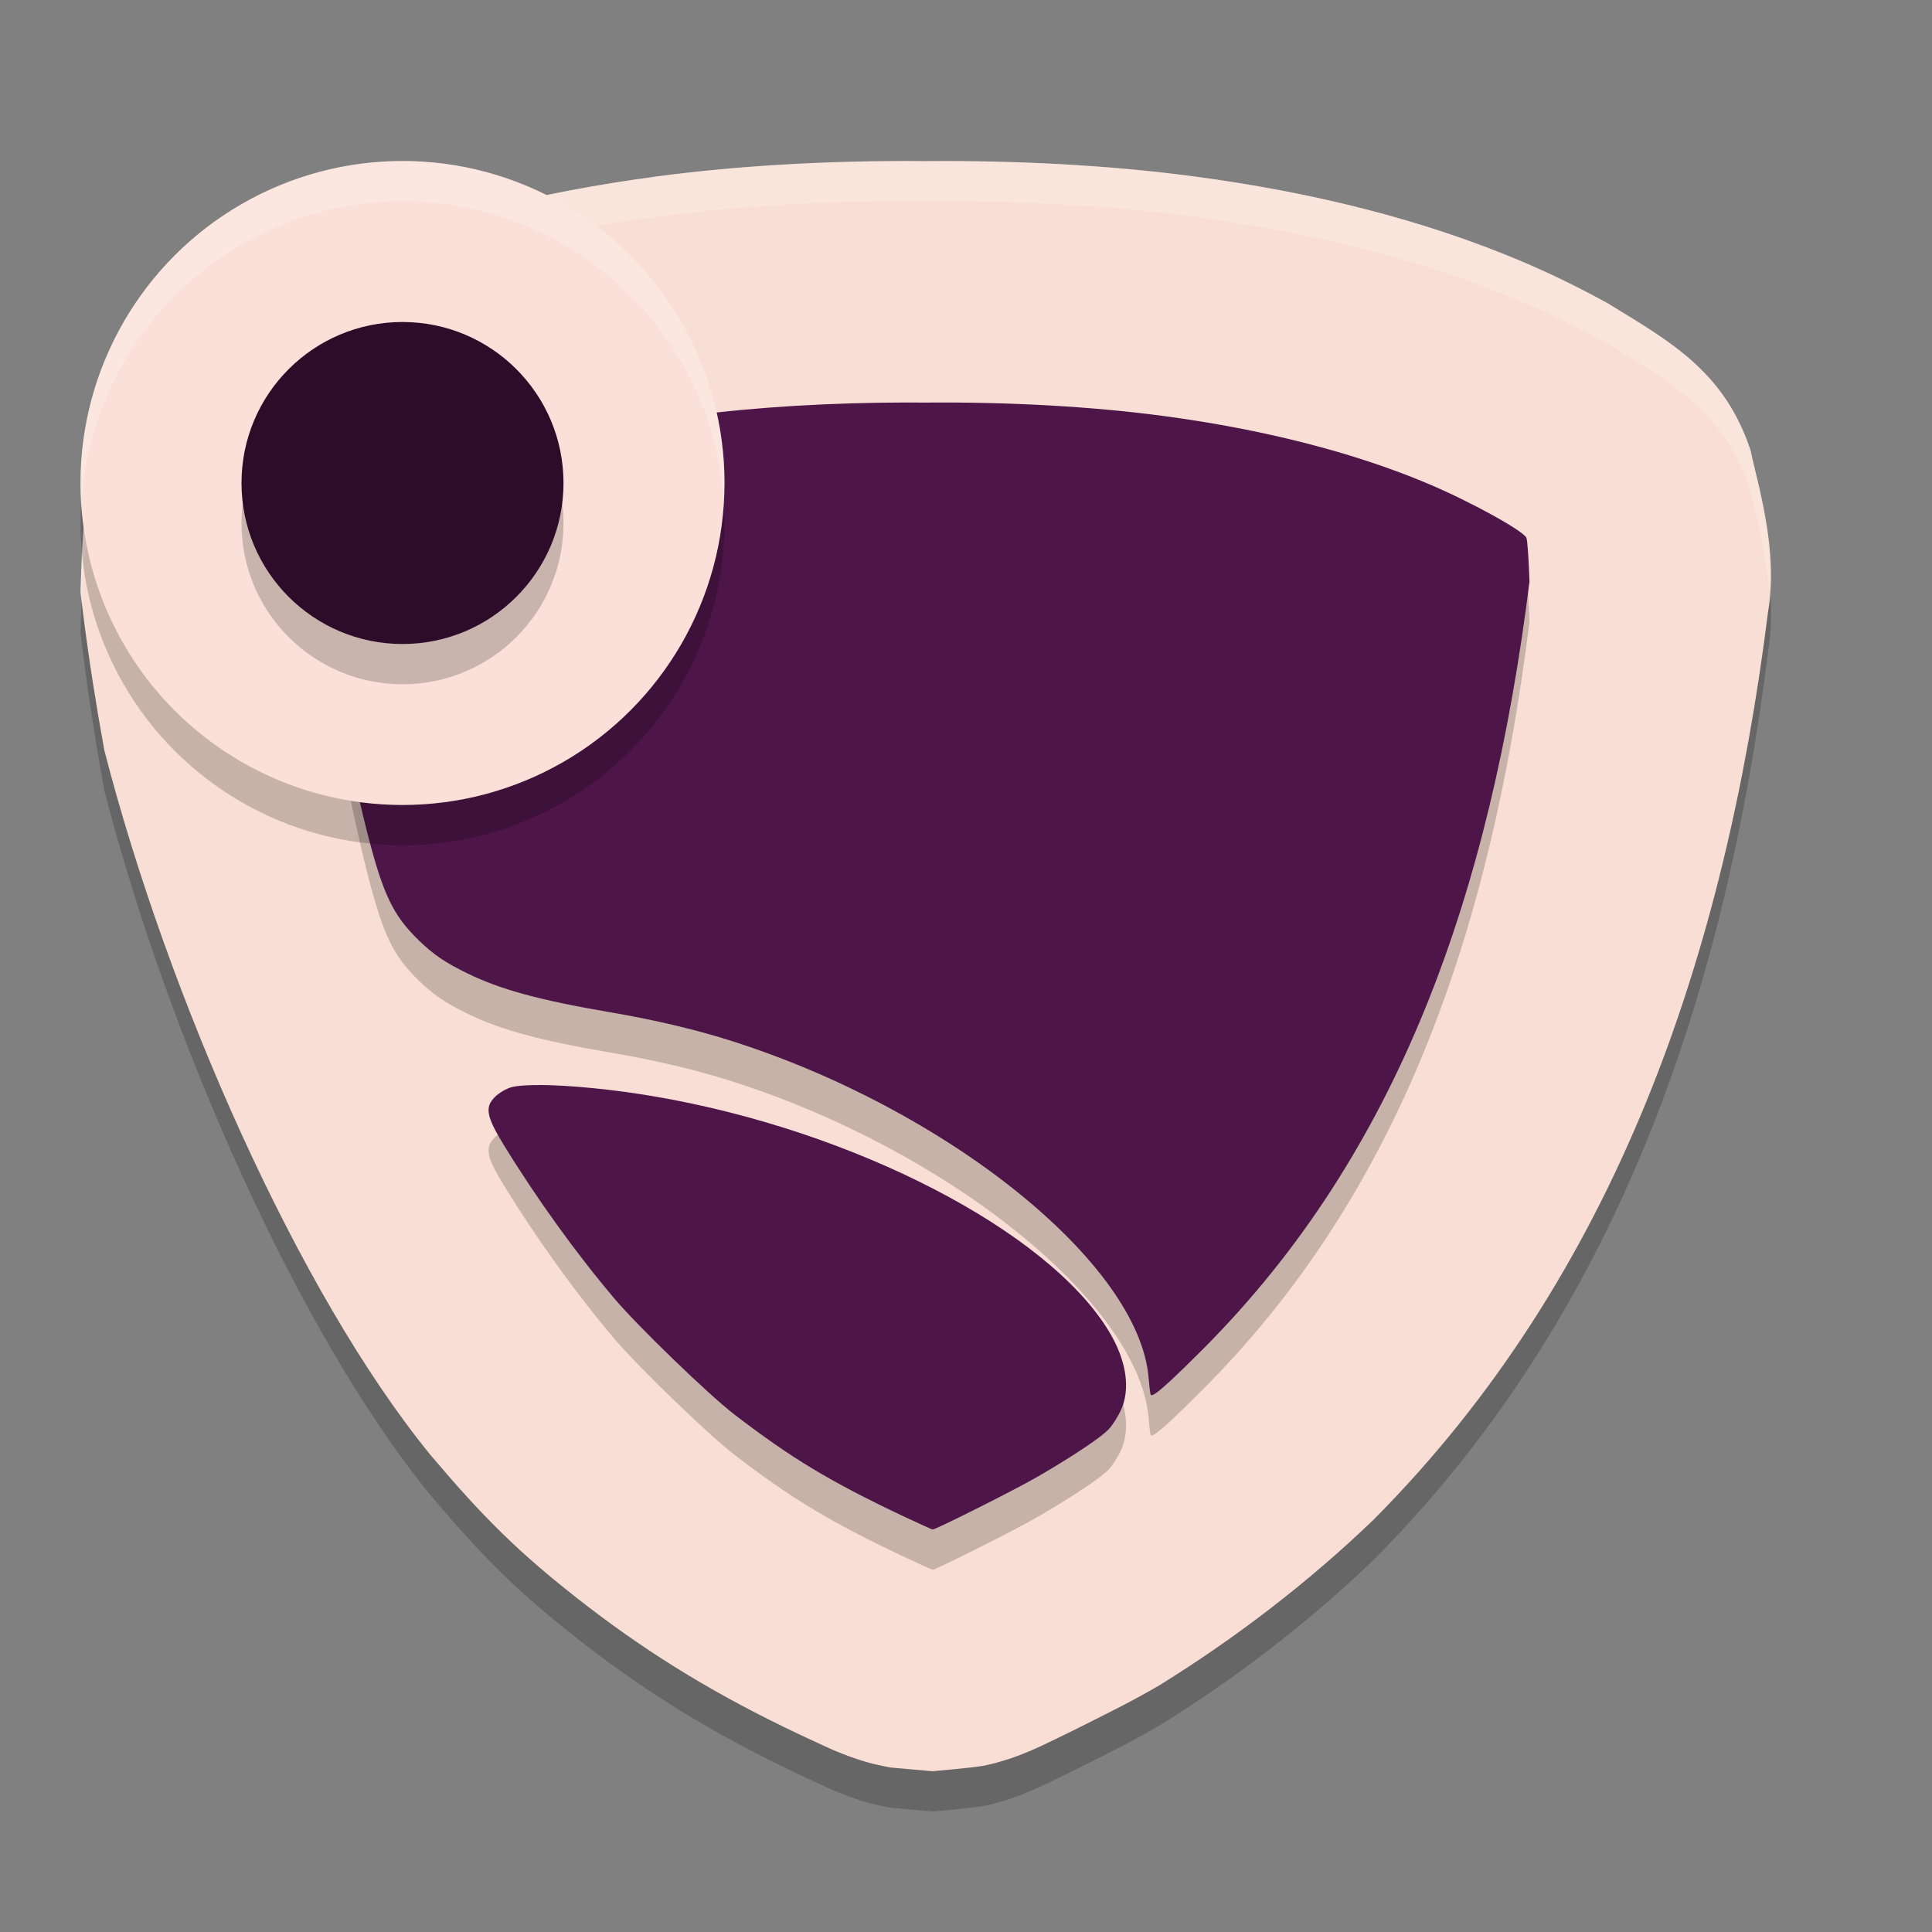 <svg xmlns="http://www.w3.org/2000/svg" width="24" height="24" version="1">
 <rect width="100%" height="100%" fill="#808080" stroke="none"/>
 <path style="opacity:0.2" d="M 11.257,2.5 C 10.206,2.501 9.153,2.56 8.164,2.691 6.7,2.886 5.336,3.221 4.097,3.744 3.707,3.909 3.353,4.085 3.022,4.268 2.022,4.818 1.5,5.46 1.248,6.094 1.033,6.646 1.088,6.652 1.074,6.74 1.06,6.828 1.056,6.878 1.051,6.924 1.041,7.016 1.036,7.082 1.031,7.154 1.021,7.299 1.014,7.452 1.008,7.617 L 1,7.857 1.029,8.096 c 0.073,0.584 0.164,1.157 0.267,1.725 0.79,3.061 2.404,6.732 4.049,8.75 0.638,0.754 1.088,1.217 1.946,1.877 0.82,0.631 1.638,1.124 2.644,1.6 0.109,0.051 0.207,0.097 0.295,0.137 0.044,0.02 0.082,0.038 0.135,0.061 0.026,0.011 0.053,0.021 0.113,0.045 0.03,0.012 0.067,0.026 0.152,0.055 0.043,0.014 0.094,0.033 0.201,0.061 0.053,0.014 0.226,0.049 0.226,0.049 2.04e-4,3.6e-5 0.525,0.047 0.525,0.047 6.32e-4,0 0.537,-0.046 0.656,-0.072 0.119,-0.026 0.187,-0.047 0.242,-0.064 0.11,-0.034 0.163,-0.055 0.207,-0.072 0.088,-0.034 0.127,-0.052 0.168,-0.07 0.081,-0.036 0.142,-0.066 0.209,-0.098 0.134,-0.064 0.283,-0.137 0.441,-0.217 0.315,-0.159 0.566,-0.281 0.898,-0.475 0.969,-0.6 1.867,-1.295 2.656,-2.053 l 0.002,-0.002 0.002,-0.002 C 20.092,16.333 21.432,12.345 21.964,8.096 22.096,7.323 21.828,6.493 21.746,6.094 21.418,5.106 20.737,4.737 19.972,4.268 19.64,4.085 19.286,3.909 18.896,3.744 17.657,3.221 16.293,2.886 14.83,2.691 13.756,2.549 12.606,2.491 11.467,2.502 11.398,2.501 11.327,2.5 11.257,2.5 Z"/>
 <path style="fill:#f9ded5" d="M 11.257,2 C 10.206,2.001 9.153,2.06 8.164,2.191 6.7,2.386 5.336,2.721 4.097,3.244 3.707,3.409 3.353,3.585 3.022,3.768 2.022,4.318 1.5,4.96 1.248,5.594 1.033,6.146 1.088,6.152 1.074,6.24 1.06,6.328 1.056,6.378 1.051,6.424 1.041,6.516 1.036,6.582 1.031,6.654 1.021,6.799 1.014,6.952 1.008,7.117 L 1,7.357 1.029,7.596 c 0.073,0.584 0.164,1.157 0.267,1.725 0.79,3.061 2.404,6.732 4.049,8.75 0.638,0.754 1.088,1.217 1.946,1.877 0.82,0.631 1.638,1.124 2.644,1.6 0.109,0.051 0.207,0.097 0.295,0.137 0.044,0.02 0.082,0.038 0.135,0.061 0.026,0.011 0.053,0.021 0.113,0.045 0.03,0.012 0.067,0.026 0.152,0.055 0.043,0.014 0.094,0.033 0.201,0.061 0.053,0.014 0.226,0.049 0.226,0.049 2.04e-4,3.6e-5 0.525,0.047 0.525,0.047 6.32e-4,0 0.537,-0.046 0.656,-0.072 0.119,-0.026 0.187,-0.047 0.242,-0.064 0.11,-0.034 0.163,-0.055 0.207,-0.072 0.088,-0.034 0.127,-0.052 0.168,-0.07 0.081,-0.036 0.142,-0.066 0.209,-0.098 0.134,-0.064 0.283,-0.137 0.441,-0.217 0.315,-0.159 0.566,-0.281 0.898,-0.475 0.969,-0.6 1.867,-1.295 2.656,-2.053 l 0.002,-0.002 0.002,-0.002 C 20.092,15.833 21.432,11.845 21.964,7.596 22.096,6.823 21.828,5.993 21.746,5.594 21.418,4.606 20.737,4.237 19.972,3.768 19.64,3.585 19.286,3.409 18.896,3.244 17.657,2.721 16.293,2.386 14.83,2.191 13.756,2.049 12.606,1.991 11.467,2.002 11.398,2.001 11.327,2 11.257,2 Z"/>
 <path style="opacity:0.2" d="M 11.262,5.5 C 10.328,5.501 9.384,5.556 8.558,5.666 7.308,5.832 6.184,6.119 5.26,6.509 4.737,6.729 4.071,7.096 4.038,7.182 4.026,7.21 4.01,7.454 4,7.723 4.071,8.287 4.155,8.837 4.255,9.372 c 0.047,0.331 0.185,0.999 0.319,1.518 0.19,0.731 0.313,0.984 0.624,1.287 0.189,0.184 0.333,0.281 0.617,0.419 0.411,0.199 0.893,0.33 1.766,0.479 0.54,0.092 1.051,0.212 1.478,0.347 2.707,0.853 5.091,2.771 5.209,4.192 0.008,0.097 0.019,0.19 0.025,0.209 0.016,0.048 0.186,-0.099 0.653,-0.566 2.432,-2.439 3.568,-5.652 4.054,-9.533 -0.009,-0.269 -0.026,-0.513 -0.038,-0.542 -0.033,-0.086 -0.7,-0.453 -1.222,-0.673 -0.924,-0.39 -2.049,-0.677 -3.298,-0.843 -0.896,-0.119 -1.932,-0.174 -2.943,-0.165 -0.079,-7.724e-4 -0.158,-0.001 -0.237,-0.001 z m -4.548,8.479 c -0.166,-0.001 -0.294,0.008 -0.365,0.028 -0.062,0.018 -0.151,0.07 -0.198,0.117 -0.132,0.129 -0.111,0.243 0.109,0.602 0.402,0.657 0.897,1.344 1.373,1.906 0.293,0.346 1.168,1.192 1.487,1.437 0.706,0.543 1.195,0.838 2.099,1.265 0.194,0.091 0.359,0.166 0.367,0.166 0.041,0 1.055,-0.51 1.311,-0.66 0.448,-0.261 0.792,-0.492 0.881,-0.591 0.044,-0.049 0.109,-0.151 0.144,-0.226 0.125,-0.267 0.072,-0.623 -0.146,-0.984 -0.754,-1.247 -3.161,-2.493 -5.636,-2.917 -0.517,-0.089 -1.062,-0.141 -1.426,-0.144 z"/>
 <path style="opacity:0.2;fill:#ffffff" d="M 11.256 2 C 10.205 2.001 9.153 2.06 8.164 2.191 C 6.7 2.386 5.337 2.721 4.098 3.244 C 3.708 3.409 3.353 3.585 3.021 3.768 C 2.022 4.318 1.5 4.96 1.248 5.594 C 1.033 6.146 1.088 6.152 1.074 6.24 C 1.061 6.328 1.056 6.378 1.051 6.424 C 1.041 6.516 1.036 6.582 1.031 6.654 C 1.021 6.799 1.014 6.952 1.008 7.117 L 1 7.357 L 1.016 7.479 C 1.02 7.368 1.024 7.256 1.031 7.154 C 1.036 7.082 1.041 7.016 1.051 6.924 C 1.056 6.878 1.061 6.828 1.074 6.74 C 1.088 6.652 1.033 6.646 1.248 6.094 C 1.5 5.46 2.022 4.818 3.021 4.268 C 3.353 4.085 3.708 3.909 4.098 3.744 C 5.337 3.221 6.7 2.886 8.164 2.691 C 9.153 2.56 10.205 2.501 11.256 2.5 C 11.326 2.5 11.397 2.501 11.467 2.502 C 12.605 2.491 13.756 2.549 14.83 2.691 C 16.294 2.886 17.657 3.221 18.896 3.744 C 19.286 3.909 19.639 4.085 19.971 4.268 C 20.736 4.737 21.419 5.106 21.746 6.094 C 21.802 6.363 21.934 6.834 21.979 7.346 C 22.026 6.65 21.82 5.95 21.746 5.594 C 21.419 4.606 20.736 4.237 19.971 3.768 C 19.639 3.585 19.286 3.409 18.896 3.244 C 17.657 2.721 16.294 2.386 14.83 2.191 C 13.756 2.049 12.605 1.991 11.467 2.002 C 11.397 2.001 11.326 2 11.256 2 z"/>
 <path style="fill:#4e1549" d="M 11.262,5 C 10.328,5.001 9.384,5.056 8.558,5.166 7.308,5.332 6.184,5.619 5.26,6.009 4.737,6.229 4.071,6.596 4.038,6.682 4.026,6.71 4.01,6.954 4,7.223 4.071,7.787 4.155,8.337 4.255,8.872 c 0.047,0.331 0.185,0.999 0.319,1.518 0.19,0.731 0.313,0.984 0.624,1.287 0.189,0.184 0.333,0.281 0.617,0.419 0.411,0.199 0.893,0.33 1.766,0.479 0.54,0.092 1.051,0.212 1.478,0.347 2.707,0.853 5.091,2.771 5.209,4.192 0.008,0.097 0.019,0.19 0.025,0.209 0.016,0.048 0.186,-0.099 0.653,-0.566 2.432,-2.439 3.568,-5.652 4.054,-9.533 -0.009,-0.269 -0.026,-0.513 -0.038,-0.542 -0.033,-0.086 -0.7,-0.453 -1.222,-0.673 -0.924,-0.39 -2.049,-0.677 -3.298,-0.843 -0.896,-0.119 -1.932,-0.174 -2.943,-0.165 -0.079,-7.724e-4 -0.158,-0.001 -0.237,-0.001 z m -4.548,8.479 c -0.166,-0.001 -0.294,0.008 -0.365,0.028 -0.062,0.018 -0.151,0.07 -0.198,0.117 -0.132,0.129 -0.111,0.243 0.109,0.602 0.402,0.657 0.897,1.344 1.373,1.906 0.293,0.346 1.168,1.192 1.487,1.437 0.706,0.543 1.195,0.838 2.099,1.265 0.194,0.091 0.359,0.166 0.367,0.166 0.041,0 1.055,-0.51 1.311,-0.66 0.448,-0.261 0.792,-0.492 0.881,-0.591 0.044,-0.049 0.109,-0.151 0.144,-0.226 0.125,-0.267 0.072,-0.623 -0.146,-0.984 -0.754,-1.247 -3.161,-2.493 -5.636,-2.917 -0.517,-0.089 -1.062,-0.141 -1.426,-0.144 z"/>
 <circle style="opacity:0.2" cx="5" cy="6.5" r="4"/>
 <circle style="fill:#fae0d8" cx="5" cy="6" r="4"/>
 <circle style="opacity:0.2" cx="5" cy="6.5" r="2"/>
 <circle style="fill:#2d0c2a" cx="5" cy="6" r="2"/>
 <path style="opacity:0.2;fill:#ffffff" d="M 5 2 A 4 4 0 0 0 1 6 A 4 4 0 0 0 1.01 6.283 A 4 4 0 0 1 5 2.5 A 4 4 0 0 1 8.99 6.211 A 4 4 0 0 0 9 6 A 4 4 0 0 0 5 2 z"/>
</svg>
